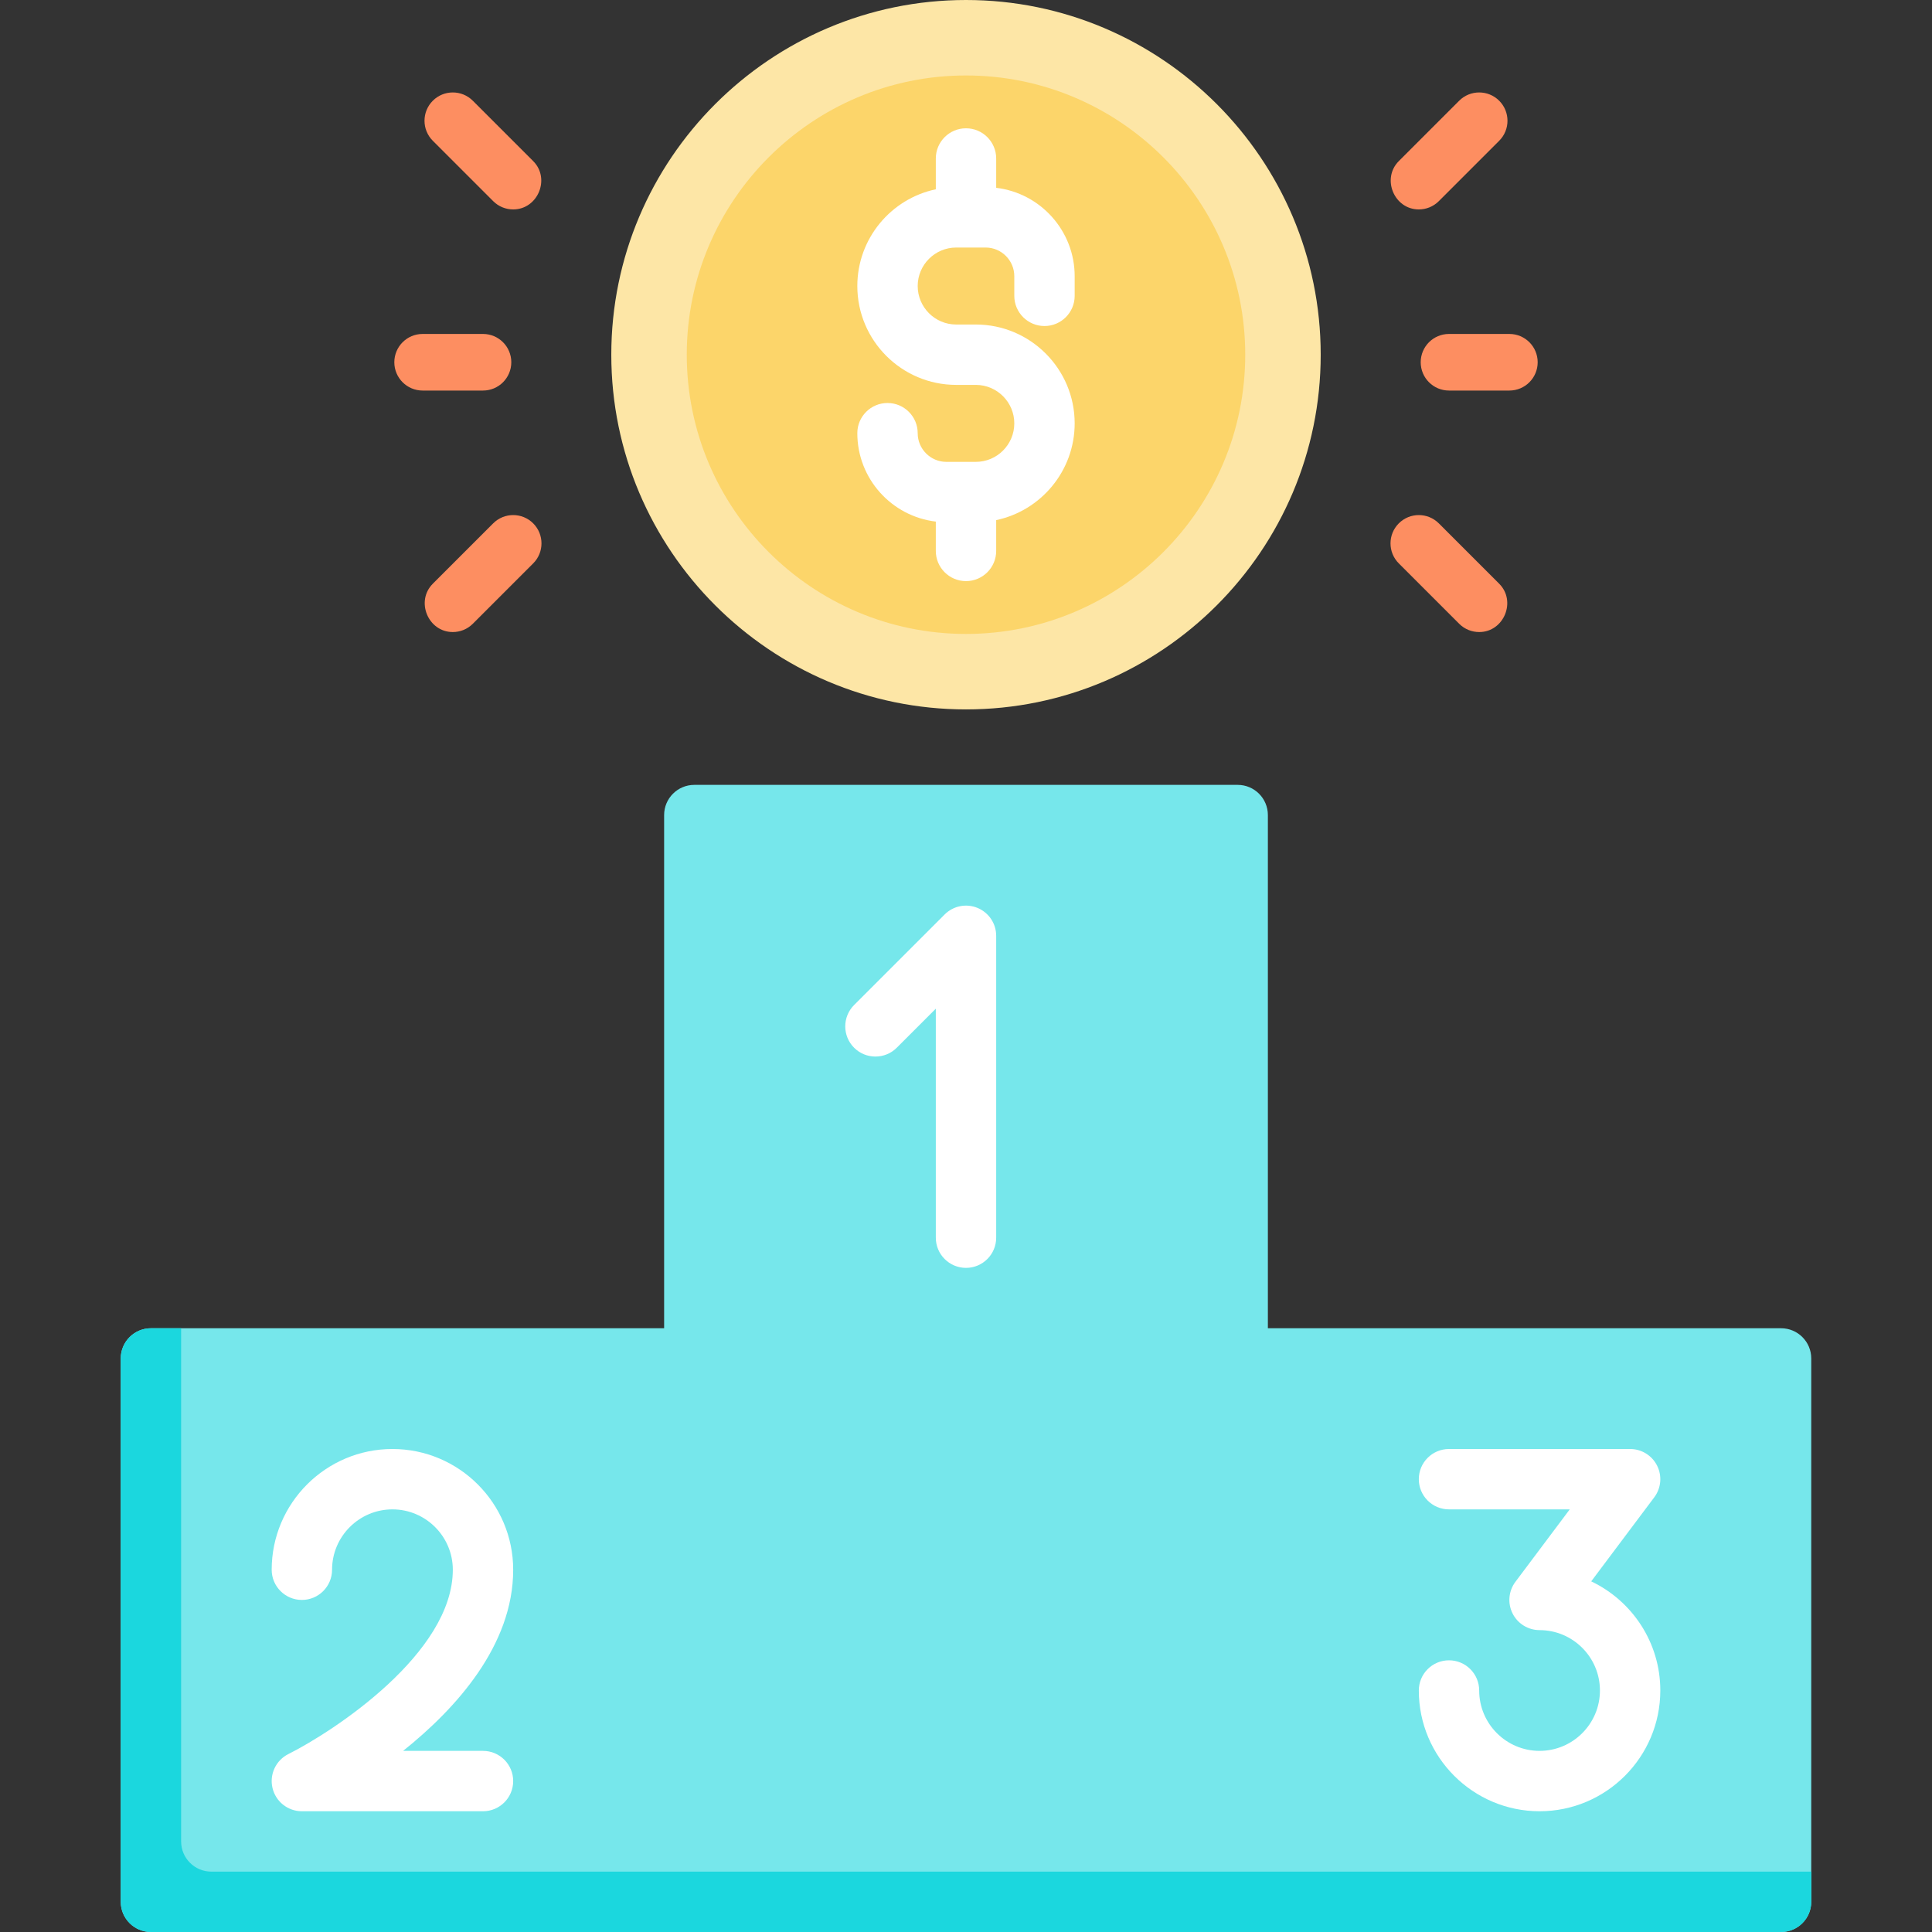 <?xml version="1.0" encoding="iso-8859-1"?>
<!-- Generator: Adobe Illustrator 19.0.0, SVG Export Plug-In . SVG Version: 6.00 Build 0)  -->
<svg version="1.1" id="Capa_1" xmlns="http://www.w3.org/2000/svg" xmlns:xlink="http://www.w3.org/1999/xlink" x="0px" y="0px"
	 viewBox="0 0 512 512" style="enable-background:new 0 0 512 512;" xml:space="preserve">
<rect x="0" y="0" width="512" height="512" fill="#333333" stroke="none"/>
<g>
	<g>
		<path style="fill:#76E7EB;" d="M472,352H336V216c0-4.418-3.582-8-8-8H184c-4.418,0-8,3.582-8,8v136H40c-4.418,0-8,3.582-8,8v144
			c0,4.418,3.582,8,8,8h432c4.418,0,8-3.582,8-8V360C480,355.582,476.418,352,472,352z"/>
		<g>
			<path style="fill:#1BD7DE;" d="M56,496c-4.418,0-8-3.582-8-8V352h-8c-4.418,0-8,3.582-8,8v144c0,4.418,3.582,8,8,8h432
				c4.418,0,8-3.582,8-8v-8H56z"/>
		</g>
		<path style="fill:#FFFFFF;" d="M256,336c-4.418,0-8-3.582-8-8v-60.687l-10.343,10.343c-3.125,3.124-8.189,3.124-11.314,0
			c-3.124-3.124-3.124-8.189,0-11.313l24-24c2.287-2.288,5.728-2.974,8.719-1.734c2.989,1.238,4.938,4.155,4.938,7.391v80
			C264,332.418,260.418,336,256,336z"/>
		<path style="fill:#FFFFFF;" d="M128,480H80c-3.71,0-6.934-2.551-7.786-6.162c-0.853-3.611,0.89-7.334,4.208-8.993
			C88.538,458.759,120,438.114,120,416c0-8.822-7.178-16-16-16s-16,7.178-16,16c0,4.418-3.582,8-8,8s-8-3.582-8-8
			c0-17.645,14.355-32,32-32s32,14.355,32,32c0,20.05-15.151,36.795-29.174,48H128c4.418,0,8,3.582,8,8S132.418,480,128,480z"/>
		<path style="fill:#FFFFFF;" d="M408,480c-17.645,0-32-14.355-32-32c0-4.418,3.582-8,8-8s8,3.582,8,8c0,8.822,7.178,16,16,16
			s16-7.178,16-16s-7.178-16-16-16c-3.03,0-5.801-1.712-7.155-4.422c-1.355-2.71-1.063-5.954,0.755-8.377L416,400h-32
			c-4.418,0-8-3.582-8-8s3.582-8,8-8h48c3.03,0,5.801,1.712,7.155,4.422c1.355,2.71,1.063,5.954-0.755,8.377l-16.71,22.279
			C432.505,424.219,440,435.251,440,448C440,465.645,425.645,480,408,480z"/>
	</g>
	<g>
		<g>
			<path style="fill:#FD8E61;" d="M400,103.5h-16c-4.143,0-7.5-3.358-7.5-7.5s3.357-7.5,7.5-7.5h16c4.143,0,7.5,3.358,7.5,7.5
				S404.143,103.5,400,103.5z"/>
			<path style="fill:#FD8E61;" d="M376,55.5c-6.558,0-9.924-8.183-5.304-12.803l16-16c2.93-2.929,7.678-2.929,10.607,0
				c2.929,2.929,2.929,7.678,0,10.606l-16,16C379.839,54.768,377.919,55.5,376,55.5z"/>
			<path style="fill:#FD8E61;" d="M392,167.5c-1.919,0-3.839-0.732-5.304-2.197l-16-16c-2.929-2.929-2.929-7.678,0-10.606
				c2.93-2.929,7.678-2.929,10.607,0l16,16C401.924,159.317,398.559,167.5,392,167.5z"/>
		</g>
		<g>
			<path style="fill:#FD8E61;" d="M128,103.5h-16c-4.143,0-7.5-3.358-7.5-7.5s3.357-7.5,7.5-7.5h16c4.143,0,7.5,3.358,7.5,7.5
				S132.143,103.5,128,103.5z"/>
			<path style="fill:#FD8E61;" d="M136,55.5c-1.919,0-3.839-0.732-5.304-2.197l-16-16c-2.929-2.929-2.929-7.678,0-10.606
				c2.93-2.929,7.678-2.929,10.607,0l16,16C145.924,47.317,142.559,55.5,136,55.5z"/>
			<path style="fill:#FD8E61;" d="M120,167.5c-6.558,0-9.924-8.183-5.304-12.803l16-16c2.93-2.929,7.678-2.929,10.607,0
				c2.929,2.929,2.929,7.678,0,10.606l-16,16C123.839,166.768,121.919,167.5,120,167.5z"/>
		</g>
	</g>
	<g>
		<path style="fill:#FDE6A6;" d="M256,0c-51.832,0-94,42.168-94,94s42.168,94,94,94s94-42.168,94-94S307.832,0,256,0z"/>
		<path style="fill:#FCD56A;" d="M256,20c-40.804,0-74,33.196-74,74s33.196,74,74,74s74-33.196,74-74S296.804,20,256,20z"/>
		<path style="fill:#FFFFFF;" d="M276.8,86.4c4.418,0,8-3.582,8-8v-5.2c0-12.065-9.103-22.038-20.8-23.428V42c0-4.418-3.582-8-8-8
			s-8,3.582-8,8v8.163c-11.865,2.496-20.8,13.042-20.8,25.637c0,14.447,11.753,26.2,26.2,26.2h5.199c5.624,0,10.2,4.576,10.2,10.2
			c0,5.624-4.576,10.2-10.2,10.2h-7.8c-4.19,0-7.6-3.409-7.6-7.6c0-4.418-3.582-8-8-8s-8,3.582-8,8
			c0,12.065,9.103,22.038,20.8,23.428V146c0,4.418,3.582,8,8,8s8-3.582,8-8v-8.163c11.865-2.496,20.8-13.042,20.8-25.637
			c0-14.447-11.753-26.2-26.2-26.2H253.4c-5.624,0-10.2-4.576-10.2-10.2c0-5.624,4.576-10.2,10.2-10.2h7.8c4.19,0,7.6,3.409,7.6,7.6
			v5.2C268.8,82.818,272.382,86.4,276.8,86.4z"/>
	</g>
</g>
<g>
</g>
<g>
</g>
<g>
</g>
<g>
</g>
<g>
</g>
<g>
</g>
<g>
</g>
<g>
</g>
<g>
</g>
<g>
</g>
<g>
</g>
<g>
</g>
<g>
</g>
<g>
</g>
<g>
</g>
</svg>
